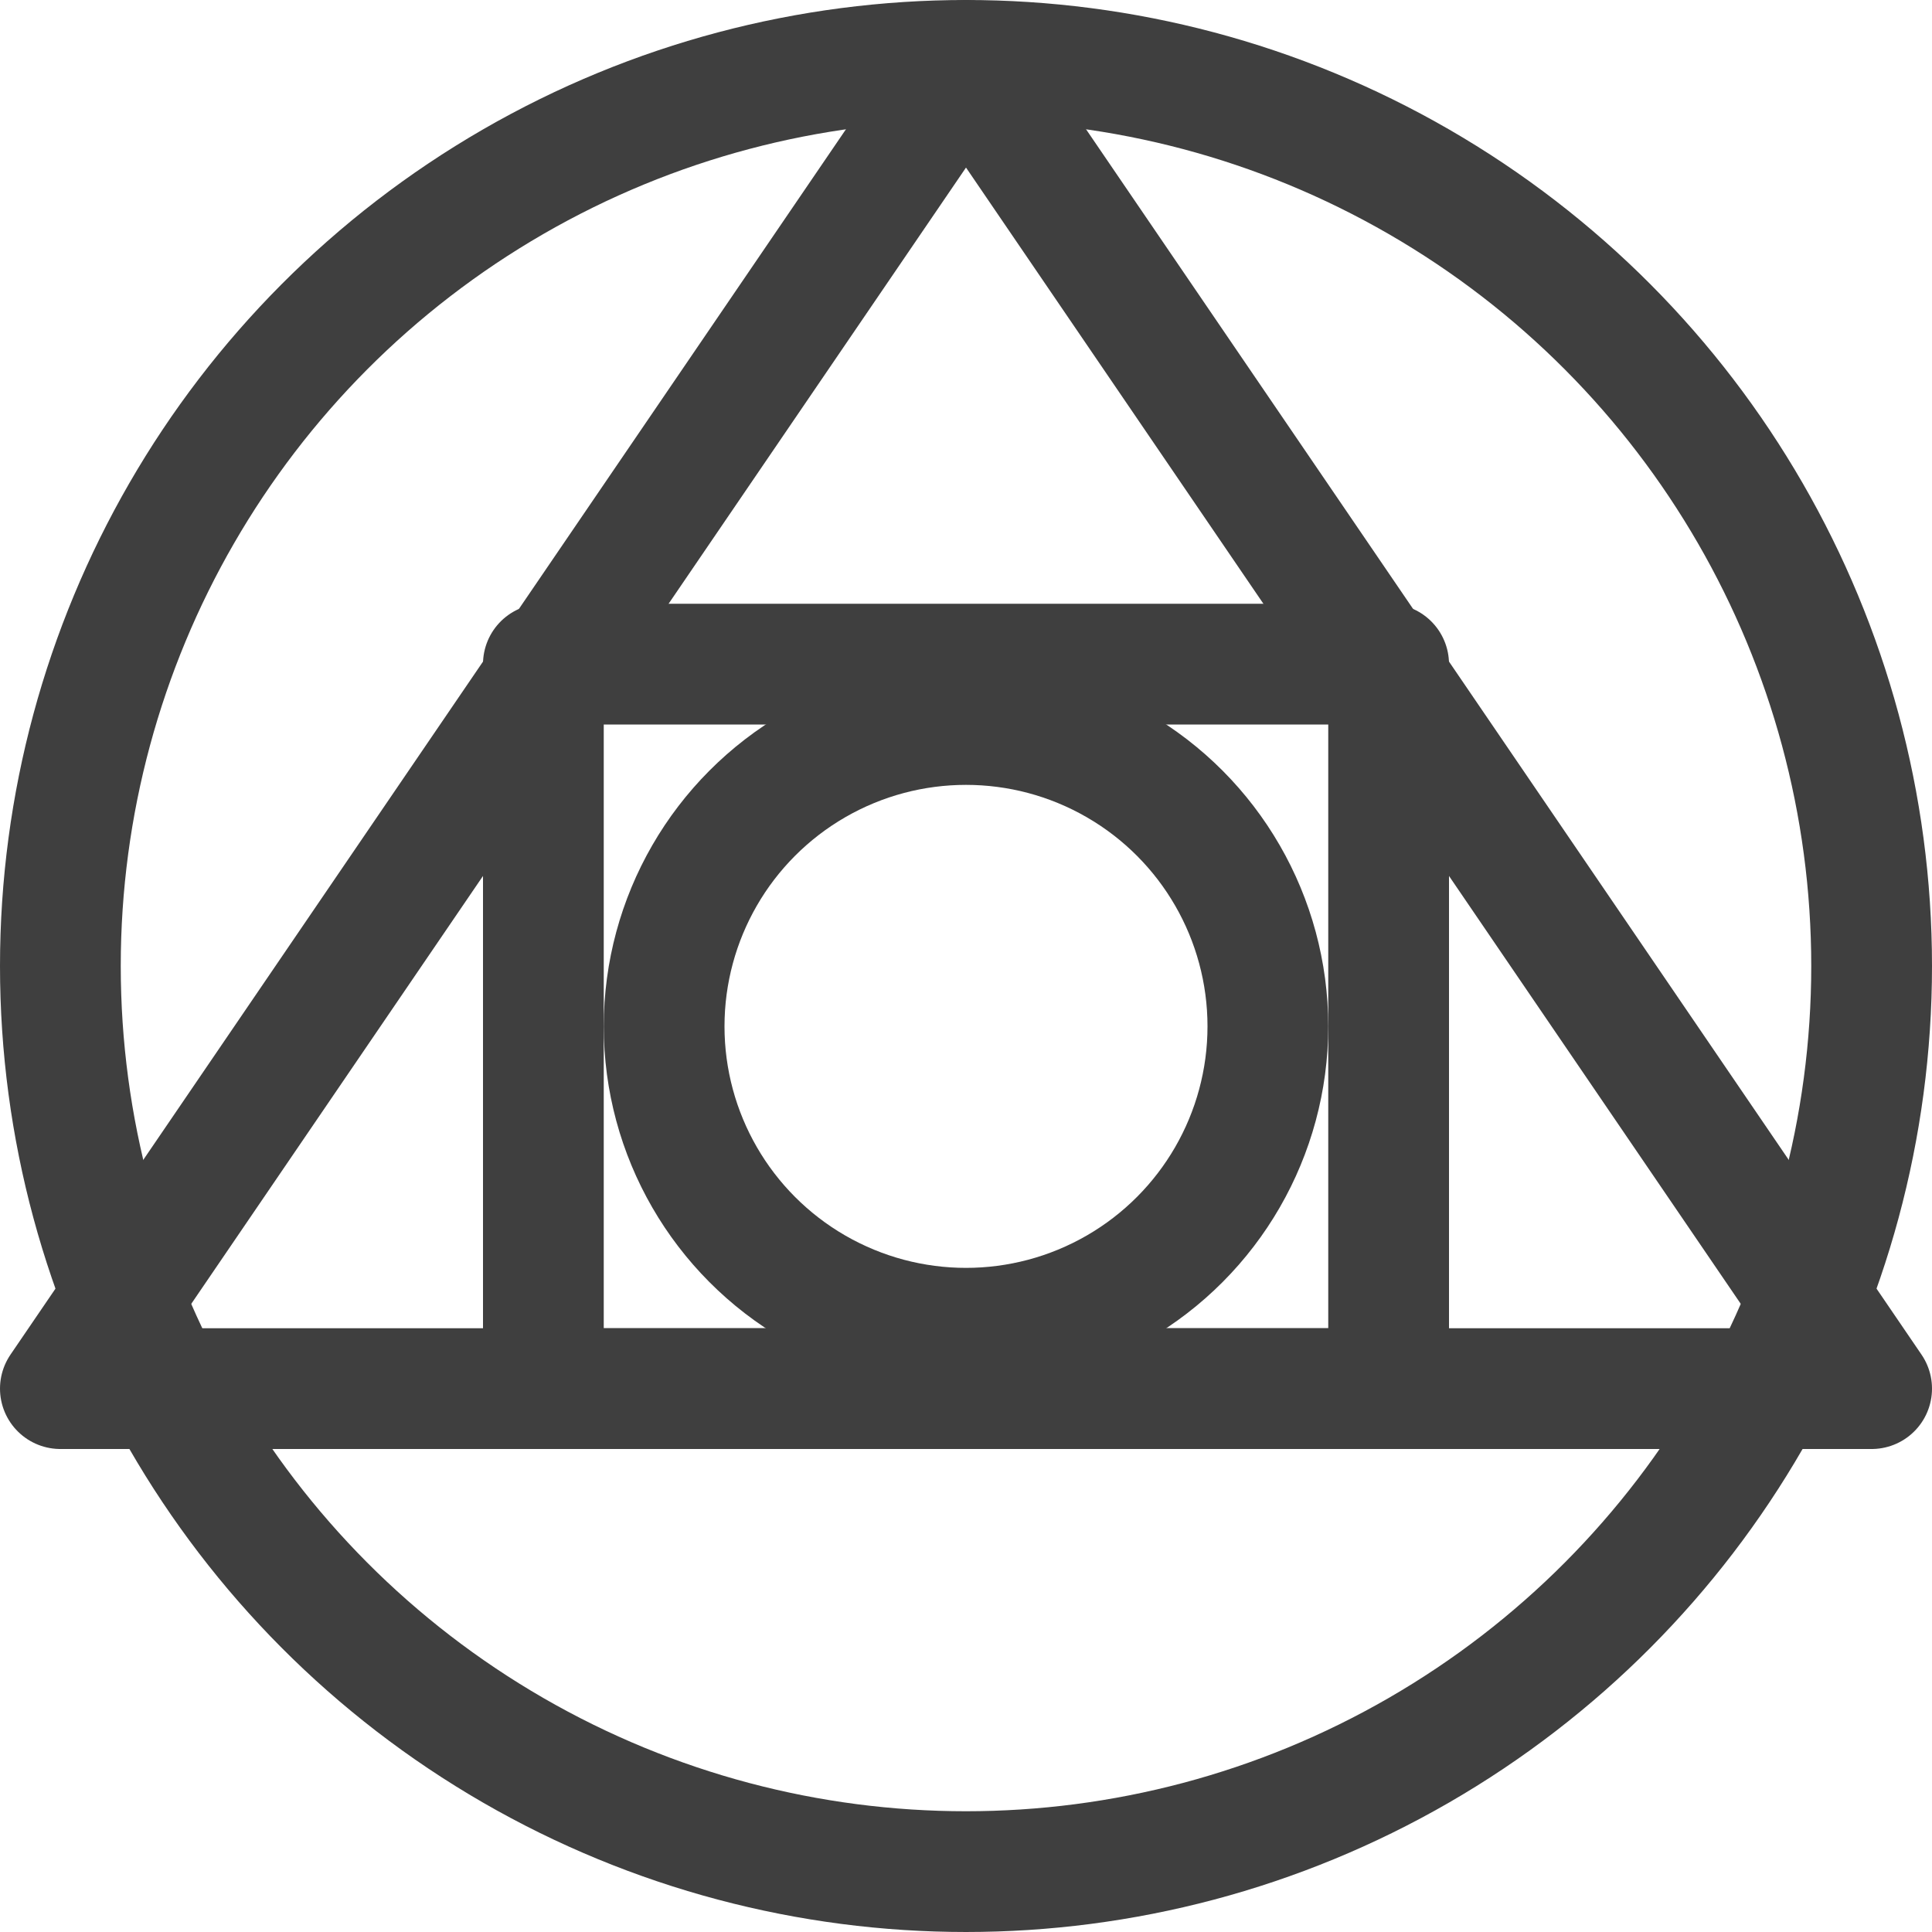 <svg xmlns="http://www.w3.org/2000/svg" width="320" height="320"><g fill="none" stroke="#3f3f3f" stroke-linejoin="round" stroke-width="20"><circle cx="160" cy="160" r="150"/><path d="M10 230L160 10l150 220z"/><path d="M90 110h140v120H90z"/><circle cx="160" cy="170" r="50"/></g></svg>